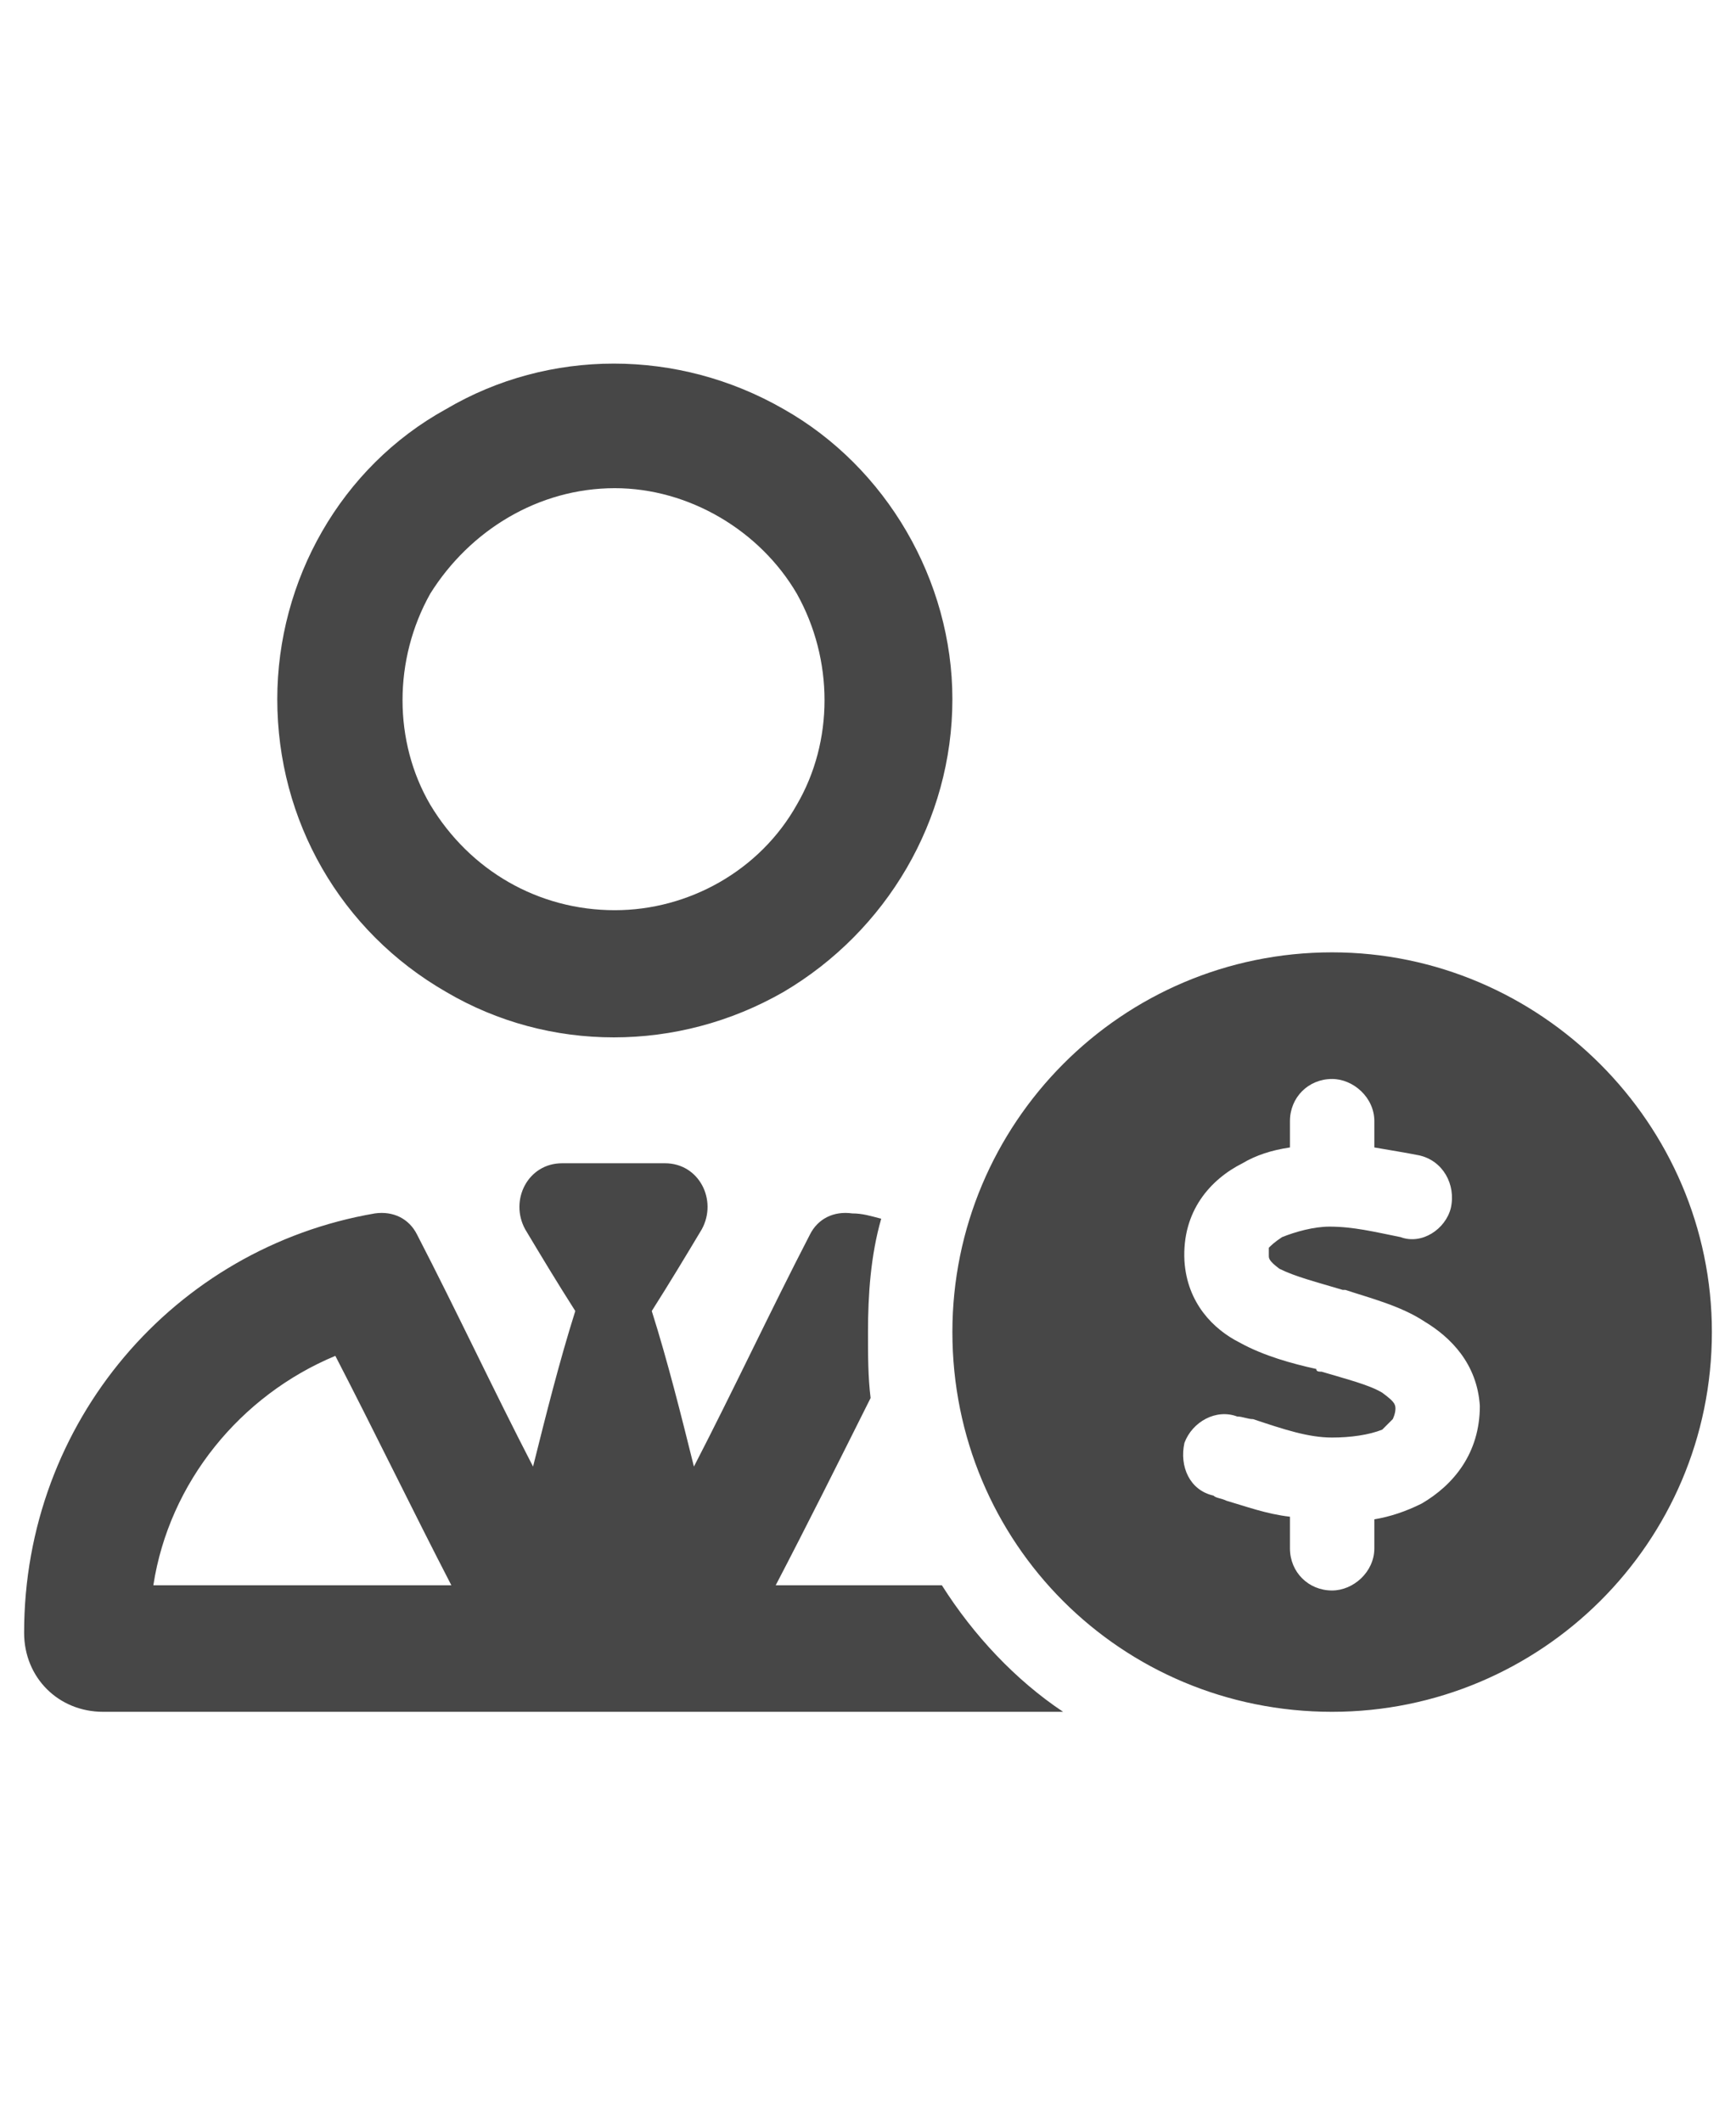 <svg width="18" height="22" viewBox="0 0 18 22" fill="none" xmlns="http://www.w3.org/2000/svg">
<g id="label-paired / sm / light-user-tie-circle-dollar-sm / bold" clip-path="url(#clip0_1731_3023)">
<path id="icon" d="M0.25 16.93C0.25 14.742 1.809 12.938 3.887 12.582C4.078 12.555 4.242 12.637 4.324 12.801C4.734 13.594 5.117 14.414 5.527 15.207C5.664 14.66 5.801 14.113 5.965 13.594C5.773 13.293 5.609 13.02 5.445 12.746C5.281 12.445 5.473 12.062 5.828 12.062C5.992 12.062 6.184 12.062 6.375 12.062C6.539 12.062 6.73 12.062 6.895 12.062C7.25 12.062 7.441 12.445 7.277 12.746C7.113 13.02 6.949 13.293 6.758 13.594C6.922 14.113 7.059 14.66 7.195 15.207C7.605 14.414 7.988 13.594 8.398 12.801C8.48 12.637 8.645 12.555 8.836 12.582C8.945 12.582 9.027 12.609 9.137 12.637C9.027 13.02 9 13.43 9 13.812C9 14.059 9 14.277 9.027 14.496C8.699 15.152 8.371 15.809 8.043 16.438C8.617 16.438 9.191 16.438 9.766 16.438C10.094 16.957 10.531 17.422 11.023 17.75C7.715 17.75 4.406 17.75 1.07 17.75C0.605 17.75 0.25 17.395 0.25 16.93ZM1.59 16.438C2.629 16.438 3.641 16.438 4.68 16.438C4.27 15.645 3.887 14.852 3.477 14.059C2.492 14.469 1.754 15.371 1.59 16.438ZM2.875 7.25C2.875 6.02 3.531 4.844 4.625 4.242C5.691 3.613 7.031 3.613 8.125 4.242C9.191 4.844 9.875 6.02 9.875 7.25C9.875 8.508 9.191 9.656 8.125 10.285C7.031 10.914 5.691 10.914 4.625 10.285C3.531 9.656 2.875 8.508 2.875 7.25ZM4.461 6.156C4.078 6.84 4.078 7.688 4.461 8.344C4.871 9.027 5.582 9.438 6.375 9.438C7.141 9.438 7.879 9.027 8.262 8.344C8.645 7.688 8.645 6.84 8.262 6.156C7.879 5.5 7.141 5.062 6.375 5.062C5.582 5.062 4.871 5.5 4.461 6.156ZM9.875 13.812C9.875 11.652 11.625 9.875 13.812 9.875C15.973 9.875 17.75 11.652 17.75 13.812C17.75 16 15.973 17.75 13.812 17.75C11.625 17.75 9.875 16 9.875 13.812ZM12.281 13.074C12.309 13.512 12.582 13.785 12.855 13.922C13.102 14.059 13.402 14.141 13.648 14.195C13.648 14.223 13.676 14.223 13.703 14.223C13.977 14.305 14.195 14.359 14.332 14.441C14.441 14.523 14.469 14.551 14.469 14.605C14.469 14.66 14.441 14.715 14.441 14.715C14.414 14.742 14.387 14.77 14.332 14.824C14.195 14.879 14.004 14.906 13.812 14.906C13.566 14.906 13.32 14.824 12.992 14.715C12.938 14.715 12.883 14.688 12.828 14.688C12.609 14.605 12.363 14.742 12.281 14.961C12.227 15.207 12.336 15.453 12.582 15.508C12.609 15.535 12.664 15.535 12.719 15.562C12.91 15.617 13.129 15.699 13.375 15.727C13.375 15.836 13.375 15.945 13.375 16.055C13.375 16.301 13.566 16.492 13.812 16.492C14.031 16.492 14.25 16.301 14.25 16.055C14.25 15.945 14.25 15.863 14.25 15.754C14.414 15.727 14.578 15.672 14.742 15.59C15.07 15.398 15.344 15.07 15.344 14.578C15.316 14.141 15.043 13.867 14.77 13.703C14.523 13.539 14.195 13.457 13.949 13.375C13.922 13.375 13.922 13.375 13.922 13.375C13.648 13.293 13.43 13.238 13.266 13.156C13.156 13.074 13.156 13.047 13.156 13.02C13.156 12.965 13.156 12.938 13.156 12.938C13.184 12.91 13.211 12.883 13.293 12.828C13.43 12.773 13.621 12.719 13.785 12.719C14.031 12.719 14.25 12.773 14.523 12.828C14.742 12.91 14.988 12.746 15.043 12.527C15.098 12.281 14.961 12.035 14.715 11.98C14.578 11.953 14.414 11.926 14.25 11.898C14.25 11.816 14.25 11.707 14.25 11.625C14.25 11.379 14.031 11.188 13.812 11.188C13.566 11.188 13.375 11.379 13.375 11.625C13.375 11.707 13.375 11.816 13.375 11.898C13.184 11.926 13.02 11.98 12.883 12.062C12.555 12.227 12.254 12.555 12.281 13.074Z" fill="black" fill-opacity="0.72"/>
</g>
<defs>
<clipPath id="clip0_1731_3023">
<rect width="18" height="22" fill="white"/>
</clipPath>
</defs>
</svg>
